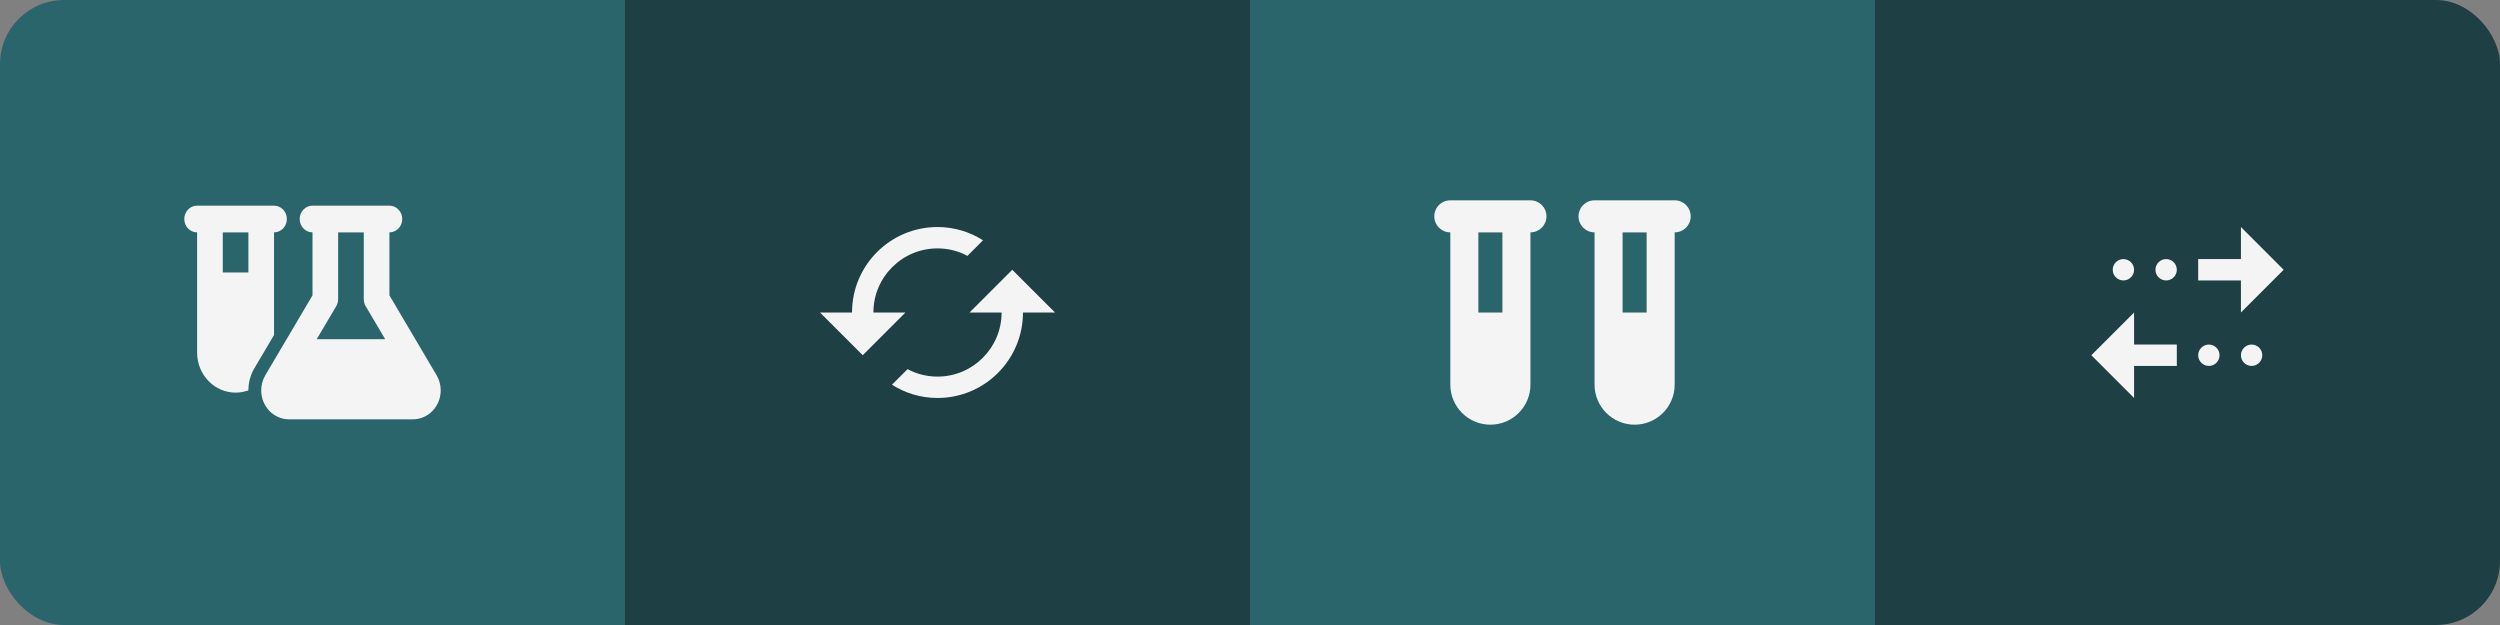 <svg width="312" height="78" viewBox="0 0 312 78" fill="none" xmlns="http://www.w3.org/2000/svg">
<rect x="0" y="0" width="312" height="78" fill="#808080" stroke="none"/>
<g clip-path="url(#clip0_333_24196)">
<rect width="78" height="78" fill="#29656B"/>
<path d="M32.25 44.124V44.111L31.319 45.694C30.845 46.5 30.569 47.408 30.511 48.346C30.155 48.445 29.782 48.5 29.4 48.5C27.045 48.5 25.1 46.504 25.1 44V29V28.5H24.6C24.01 28.5 23.5 27.998 23.5 27.333C23.5 26.668 24.01 26.167 24.6 26.167H27.8H31H34.2C34.79 26.167 35.3 26.668 35.3 27.333C35.3 27.998 34.79 28.5 34.2 28.5H33.7V29V41.671L32.25 44.124ZM27.8 28.5H27.3V29V34V34.5H27.8H31H31.5V34V29V28.5H31H27.8ZM48.6 28.5H48.1V29V36.859V36.996L48.169 37.114L54.054 47.077C54.054 47.077 54.054 47.077 54.054 47.077C54.344 47.568 54.5 48.136 54.5 48.719C54.5 50.457 53.15 51.833 51.53 51.833H36.07C34.45 51.833 33.1 50.457 33.1 48.719C33.1 48.142 33.256 47.573 33.546 47.076C33.546 47.076 33.547 47.075 33.547 47.075L39.431 37.114L39.5 36.996V36.859V29V28.5H39C38.41 28.5 37.9 27.998 37.9 27.333C37.9 26.668 38.41 26.167 39 26.167H40.6H47H48.6C49.19 26.167 49.7 26.668 49.7 27.333C49.7 27.998 49.19 28.5 48.6 28.5ZM42.2 28.5H41.7V29V37.333C41.7 37.553 41.643 37.768 41.534 37.955C41.534 37.956 41.533 37.956 41.533 37.956L39.095 42.079L38.648 42.833H39.525H48.075H48.952L48.505 42.079L46.065 37.954L46.065 37.953C45.958 37.774 45.9 37.561 45.9 37.333V29V28.5H45.4H42.2Z" fill="#F4F4F5" stroke="#F4F4F5"/>
<rect width="78" height="78" transform="translate(78)" fill="#1E3F43"/>
<g clip-path="url(#clip1_333_24196)">
<path d="M126.333 33.667L121 39H125C125 43.413 121.413 47 117 47C115.653 47 114.373 46.667 113.267 46.067L111.32 48.013C112.96 49.053 114.907 49.667 117 49.667C122.893 49.667 127.667 44.893 127.667 39H131.667L126.333 33.667ZM109 39C109 34.587 112.587 31 117 31C118.347 31 119.627 31.333 120.733 31.933L122.68 29.987C121.04 28.947 119.093 28.333 117 28.333C111.107 28.333 106.333 33.107 106.333 39H102.333L107.667 44.333L113 39H109Z" fill="#F4F4F5"/>
</g>
<rect width="78" height="78" transform="translate(156)" fill="#29656B"/>
<path d="M179 27C179 25.894 179.894 25 181 25H184.5H187.5H191C192.106 25 193 25.894 193 27C193 28.106 192.106 29 191 29V48C191 50.763 188.763 53 186 53C183.237 53 181 50.763 181 48V29C179.894 29 179 28.106 179 27ZM187.5 29H184.5V39H187.5V29ZM197 27C197 25.894 197.894 25 199 25H202.5H205.5H209C210.106 25 211 25.894 211 27C211 28.106 210.106 29 209 29V48C209 50.763 206.763 53 204 53C201.237 53 199 50.763 199 48V29C197.894 29 197 28.106 197 27ZM205.5 29H202.5V39H205.5V29Z" fill="#F4F4F5"/>
<rect width="78" height="78" transform="translate(234)" fill="#1E3F43"/>
<g clip-path="url(#clip2_333_24196)">
<path d="M279.667 28.333L285 33.667L279.667 39V35H274.333V32.333H279.667V28.333ZM270.333 32.333C269.6 32.333 269 32.933 269 33.667C269 34.4 269.6 35 270.333 35C271.067 35 271.667 34.4 271.667 33.667C271.667 32.933 271.067 32.333 270.333 32.333ZM265 32.333C264.267 32.333 263.667 32.933 263.667 33.667C263.667 34.4 264.267 35 265 35C265.733 35 266.333 34.4 266.333 33.667C266.333 32.933 265.733 32.333 265 32.333ZM266.333 45.667H271.667V43H266.333V39L261 44.333L266.333 49.667V45.667ZM275.667 45.667C276.4 45.667 277 45.067 277 44.333C277 43.6 276.4 43 275.667 43C274.933 43 274.333 43.6 274.333 44.333C274.333 45.067 274.933 45.667 275.667 45.667ZM281 45.667C281.733 45.667 282.333 45.067 282.333 44.333C282.333 43.6 281.733 43 281 43C280.267 43 279.667 43.6 279.667 44.333C279.667 45.067 280.267 45.667 281 45.667Z" fill="#F4F4F5"/>
</g>
</g>
<defs>
<clipPath id="clip0_333_24196">
<rect width="312" height="78" rx="8" fill="white"/>
</clipPath>
<clipPath id="clip1_333_24196">
<rect width="32" height="32" fill="white" transform="translate(101 23)"/>
</clipPath>
<clipPath id="clip2_333_24196">
<rect width="32" height="32" fill="white" transform="translate(257 23)"/>
</clipPath>
</defs>
</svg>
